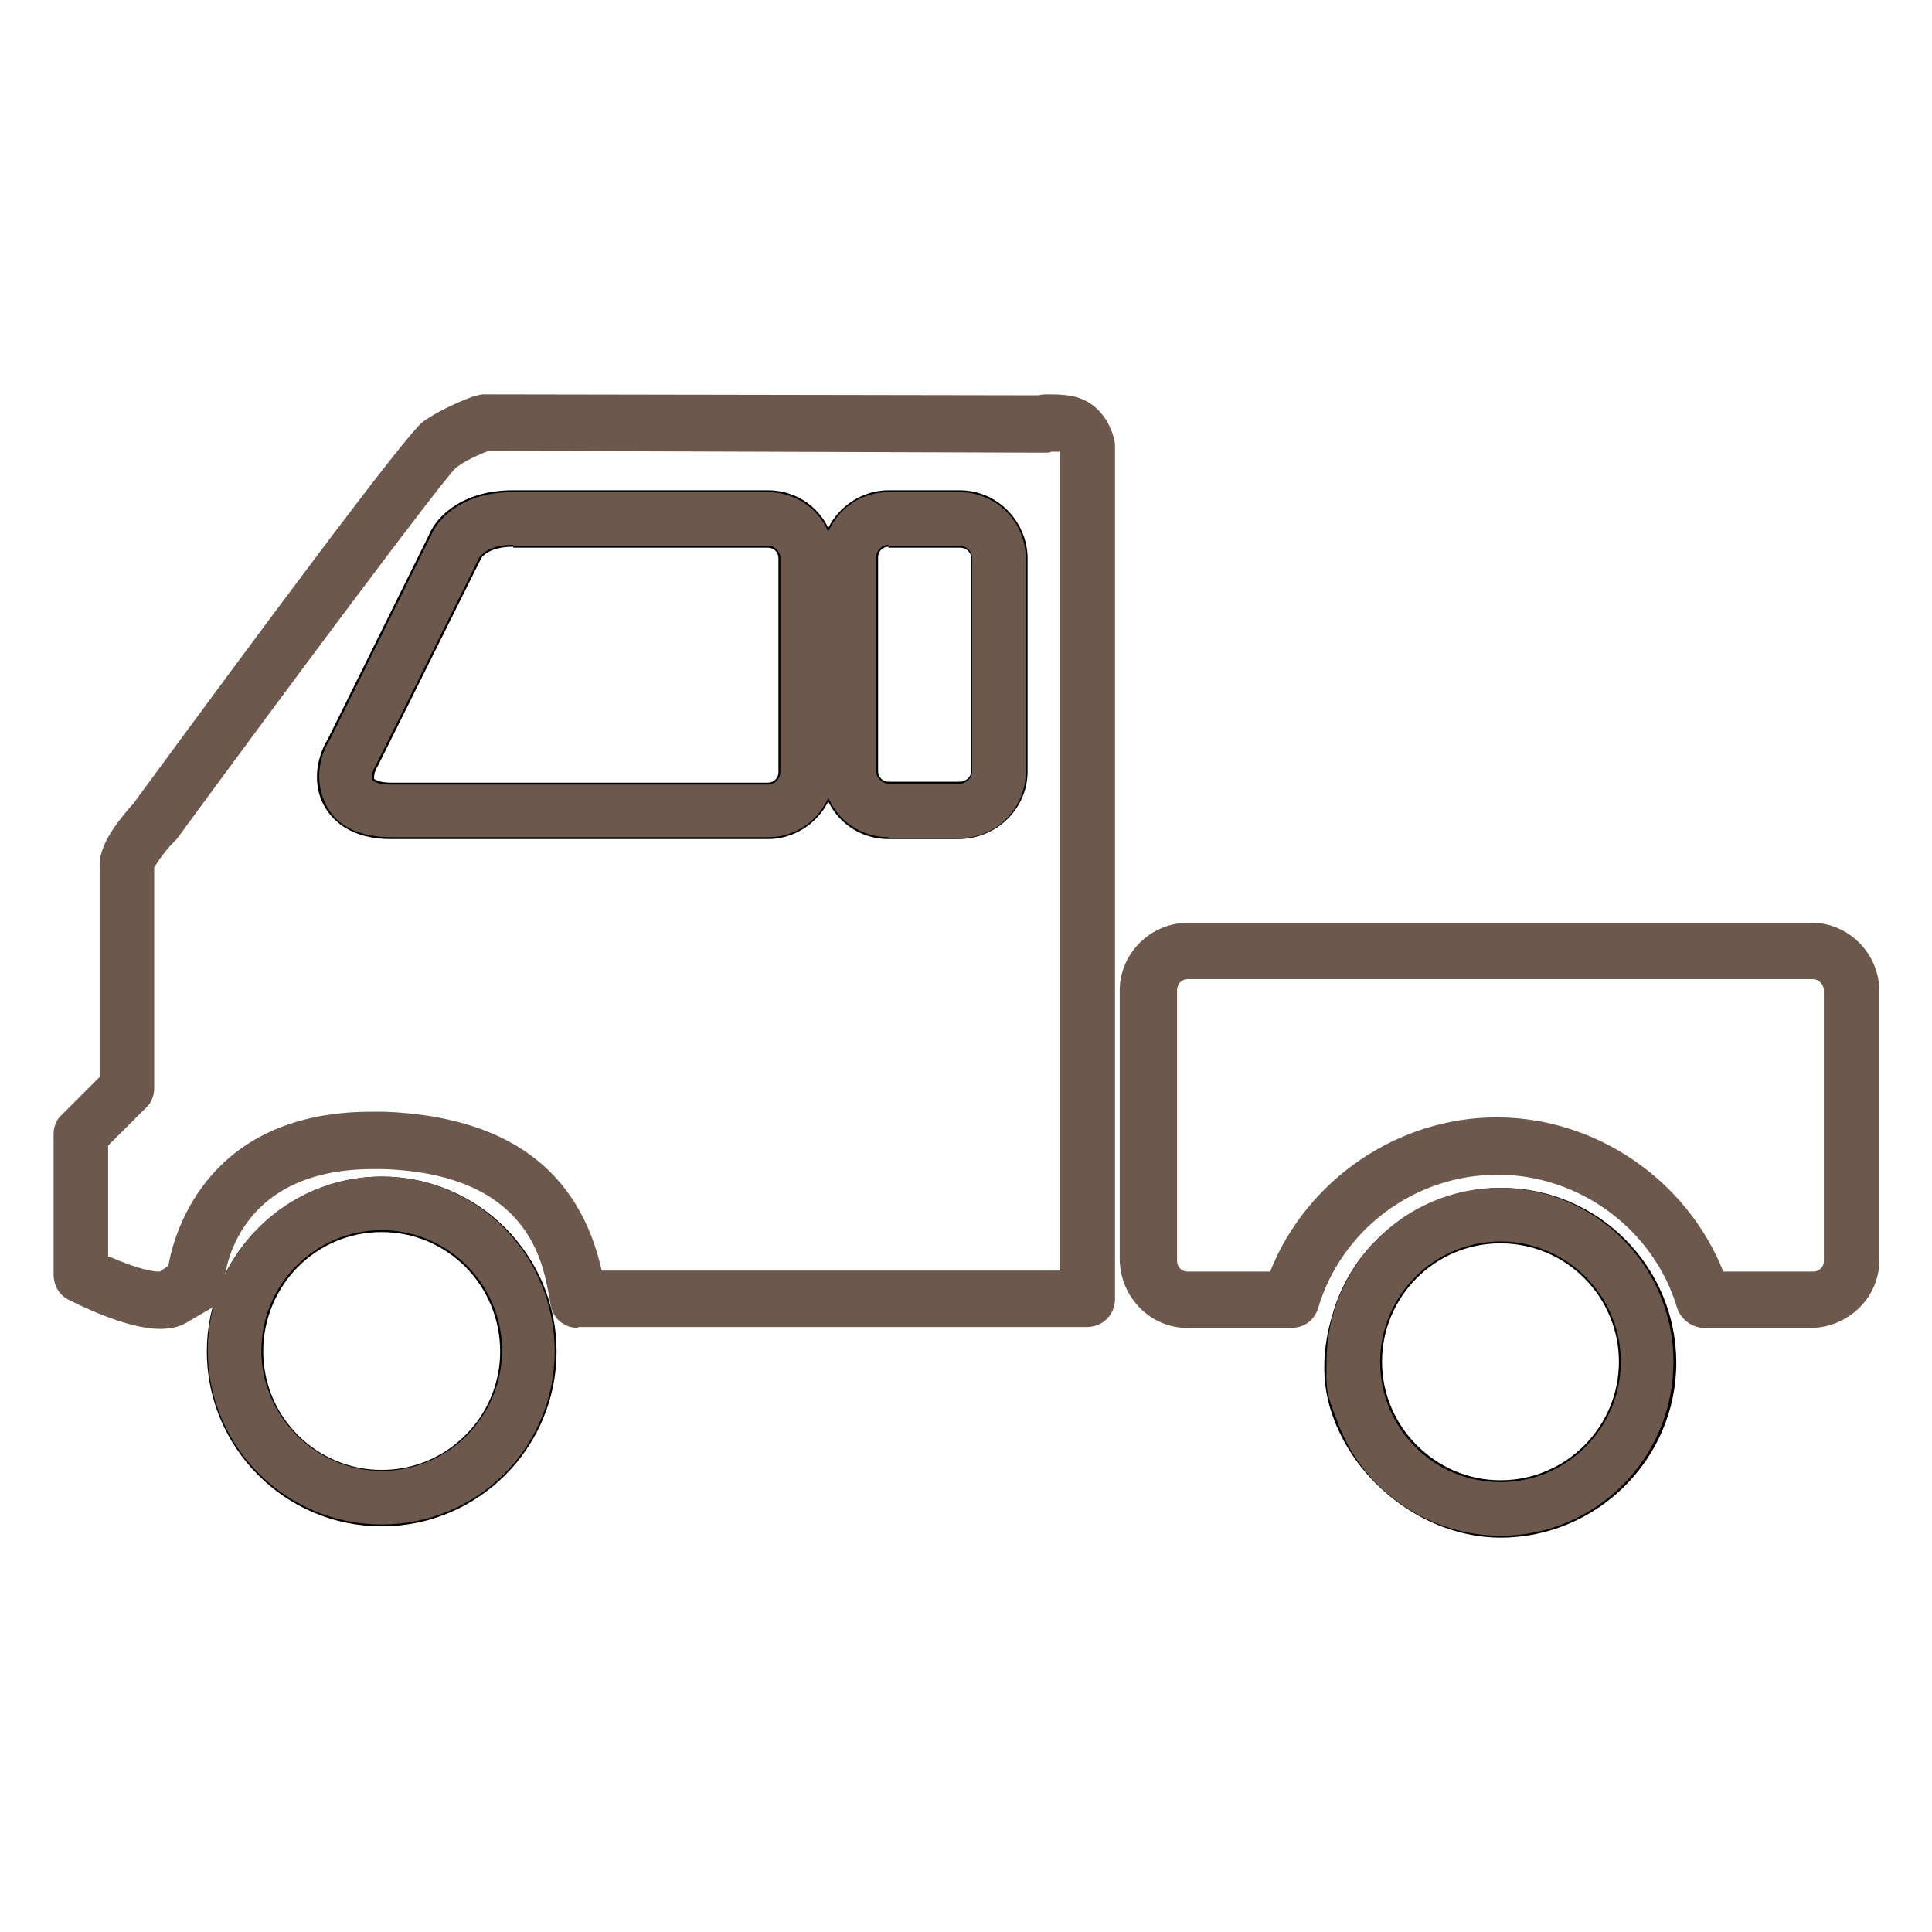 <svg width="800" height="800" viewBox="0 0 800 800" fill="none" xmlns="http://www.w3.org/2000/svg">
<path d="M621.314 636.691C590.17 636.691 560.584 613.723 551.241 584.526C546.959 571.679 547.737 557.664 551.63 544.818C555.134 531.971 562.53 519.903 572.652 510.949C585.888 498.881 603.406 491.873 621.703 491.873C661.8 491.873 694.112 524.574 694.112 564.282C694.112 603.99 661.411 636.691 621.314 636.691ZM621.314 514.842C594.063 514.842 572.263 537.032 572.263 563.893C572.263 590.754 594.453 612.944 621.314 612.944C648.565 612.944 670.365 590.754 670.365 563.893C670.365 537.032 648.565 514.842 621.314 514.842ZM158.054 632.019C117.956 632.019 85.645 599.319 85.645 559.611C85.645 519.903 118.346 487.202 158.054 487.202C198.151 487.202 230.462 519.903 230.462 559.611C230.462 599.319 198.151 632.019 158.054 632.019ZM158.054 510.17C130.803 510.17 109.002 532.36 109.002 559.611C109.002 586.861 131.192 608.662 158.054 608.662C185.304 608.662 207.105 586.472 207.105 559.611C207.105 532.36 185.304 510.17 158.054 510.17ZM367.883 347.445C357.372 347.445 347.64 341.606 342.968 331.873C338.297 341.217 328.564 347.445 318.054 347.445H161.946C145.596 347.445 137.81 340.049 134.307 333.82C129.635 325.645 130.414 314.745 135.864 305.791L177.518 221.703C181.022 213.139 192.311 203.017 212.165 203.017H318.054C328.564 203.017 338.297 208.856 342.968 218.589C347.64 209.246 357.372 203.017 367.883 203.017H397.47C412.652 203.017 425.11 215.474 425.499 230.657V319.416C425.499 334.599 413.041 347.056 397.47 347.445H367.883ZM367.883 226.375C365.547 226.375 363.601 228.321 363.601 230.657V319.416C363.601 321.752 365.547 323.698 367.883 323.698H397.47C399.805 323.698 402.141 321.752 402.141 319.416V231.046C402.141 228.71 400.195 226.764 397.47 226.764H367.883V226.375ZM212.555 226.375C202.044 226.375 199.319 231.046 199.319 231.046L156.496 317.08C154.55 320.195 154.939 322.141 154.939 322.53C155.328 322.92 157.275 324.088 161.946 324.088H318.054C320.389 324.088 322.336 322.141 322.336 319.805V231.046C322.336 228.71 320.389 226.764 318.054 226.764H212.555V226.375Z" fill="black"/>
<path d="M621.314 635.912C592.506 635.912 565.645 618.005 554.745 591.144C553.187 586.861 551.241 582.579 550.073 577.908C548.905 573.236 549.294 568.564 549.294 563.893C549.294 524.185 581.606 491.873 620.925 491.873C660.633 491.873 692.944 524.185 692.944 563.893C692.944 603.601 661.022 635.912 621.314 635.912ZM621.314 514.063C593.674 514.063 571.484 536.642 571.484 563.893C571.484 591.533 593.674 613.723 621.314 613.723C648.954 613.723 671.144 591.144 671.144 563.893C671.144 536.642 648.954 514.063 621.314 514.063ZM158.054 631.241C118.345 631.241 86.034 598.929 86.034 559.221C86.034 519.513 118.345 487.202 158.054 487.202C197.762 487.202 229.684 519.903 229.684 559.611C229.684 599.319 197.762 631.241 158.054 631.241ZM158.054 509.392C130.414 509.392 108.224 531.971 108.224 559.221C108.224 586.472 130.803 609.051 158.054 609.051C185.693 609.051 207.883 586.472 207.883 559.221C207.883 531.971 185.693 509.392 158.054 509.392ZM367.883 346.667C356.594 346.667 347.251 340.049 342.968 330.316C338.686 340.049 329.343 346.667 318.054 346.667H161.946C145.596 346.667 138.2 339.659 135.085 333.431C130.803 325.255 131.192 314.745 136.642 306.18L178.297 222.092C181.8 213.528 192.701 203.796 212.165 203.796H318.054C329.343 203.796 338.686 210.414 342.968 220.146C347.251 210.414 356.594 203.796 367.883 203.796H397.47C412.263 203.796 424.72 215.864 424.72 231.046V319.805C424.72 334.599 412.652 347.056 397.47 347.056H367.883V346.667ZM367.883 225.596C365.158 225.596 362.822 227.932 362.822 230.657V319.416C362.822 322.141 365.158 324.477 367.883 324.477H397.47C400.195 324.477 402.53 322.141 402.53 319.416V231.046C402.53 228.321 400.195 225.985 397.47 225.985H367.883V225.596ZM212.555 225.596C201.265 225.596 198.929 230.657 198.54 230.657L155.718 316.691C153.771 319.805 153.771 322.141 154.161 322.92C154.55 323.698 156.886 324.866 161.946 324.866H318.054C320.779 324.866 323.114 322.53 323.114 319.805V231.046C323.114 228.321 320.779 225.985 318.054 225.985H212.555V225.596Z" fill="#6C584C"/>
<path d="M705.791 549.878C700.73 549.878 696.058 546.375 694.501 541.703C684.769 509.002 654.015 486.423 620.146 486.423C585.888 486.423 555.523 509.002 545.791 541.703C544.234 546.764 539.951 549.878 534.501 549.878H491.679C476.496 549.878 464.039 537.421 463.65 521.849V410.122C463.65 394.939 476.107 382.482 491.29 382.092H750.17C765.353 382.092 777.81 394.55 778.199 409.732V521.849C778.199 537.032 765.742 549.489 750.17 549.878H705.791ZM750.949 526.521C753.285 526.521 755.231 524.574 755.231 522.238V410.122C755.231 407.786 753.285 405.45 750.56 405.45H491.679C489.343 405.45 487.397 407.397 487.397 410.122V522.238C487.397 524.574 489.343 526.521 491.679 526.521H525.937C541.119 488.37 578.881 462.676 619.757 462.676C660.633 462.676 698.394 488.37 713.577 526.521H750.949ZM239.416 549.878C233.966 549.878 229.294 546.375 228.127 540.925C227.737 539.757 227.737 538.2 227.348 536.642C224.623 521.46 218.005 486.034 158.443 484.088H154.55C95.377 484.088 92.652 530.414 92.652 532.36C92.652 536.253 90.316 540.146 86.813 542.092L77.47 547.543C74.355 549.489 70.462 550.268 66.18 550.268C51.776 550.268 30.754 539.367 28.419 538.2C24.526 536.253 22.19 532.36 22.19 527.689V469.684C22.19 466.569 23.358 463.455 25.693 461.509L41.265 445.937V357.956C41.265 349.392 49.051 339.659 55.28 332.652C105.888 263.747 168.175 179.659 175.182 174.599C183.358 168.759 195.036 164.477 196.204 164.088C197.762 163.698 199.319 163.309 200.097 163.309L430.17 163.698C431.338 163.309 432.506 163.309 434.453 163.309C436.399 163.309 438.735 163.309 441.849 163.698C455.864 165.255 460.925 177.713 461.703 183.942V537.81C461.703 544.428 456.642 549.489 450.024 549.489H239.416V549.878ZM45.158 520.292C54.112 524.185 61.508 526.521 65.791 526.521H66.18L69.684 524.185C72.409 508.613 87.202 460.341 153.771 460.341H159.221C209.44 462.287 239.805 484.088 249.148 526.131H438.735V187.056H435.231C434.842 187.445 433.674 187.445 432.895 187.445H431.728L202.433 186.667C198.151 188.224 192.311 190.949 188.808 193.674C182.968 199.124 117.956 286.326 73.187 347.445L72.019 348.613C67.737 352.895 64.623 357.956 63.844 359.124V450.608C63.844 453.723 62.676 456.837 60.341 458.783L44.769 474.355V520.292H45.158Z" fill="#6C584C"/>
</svg>

